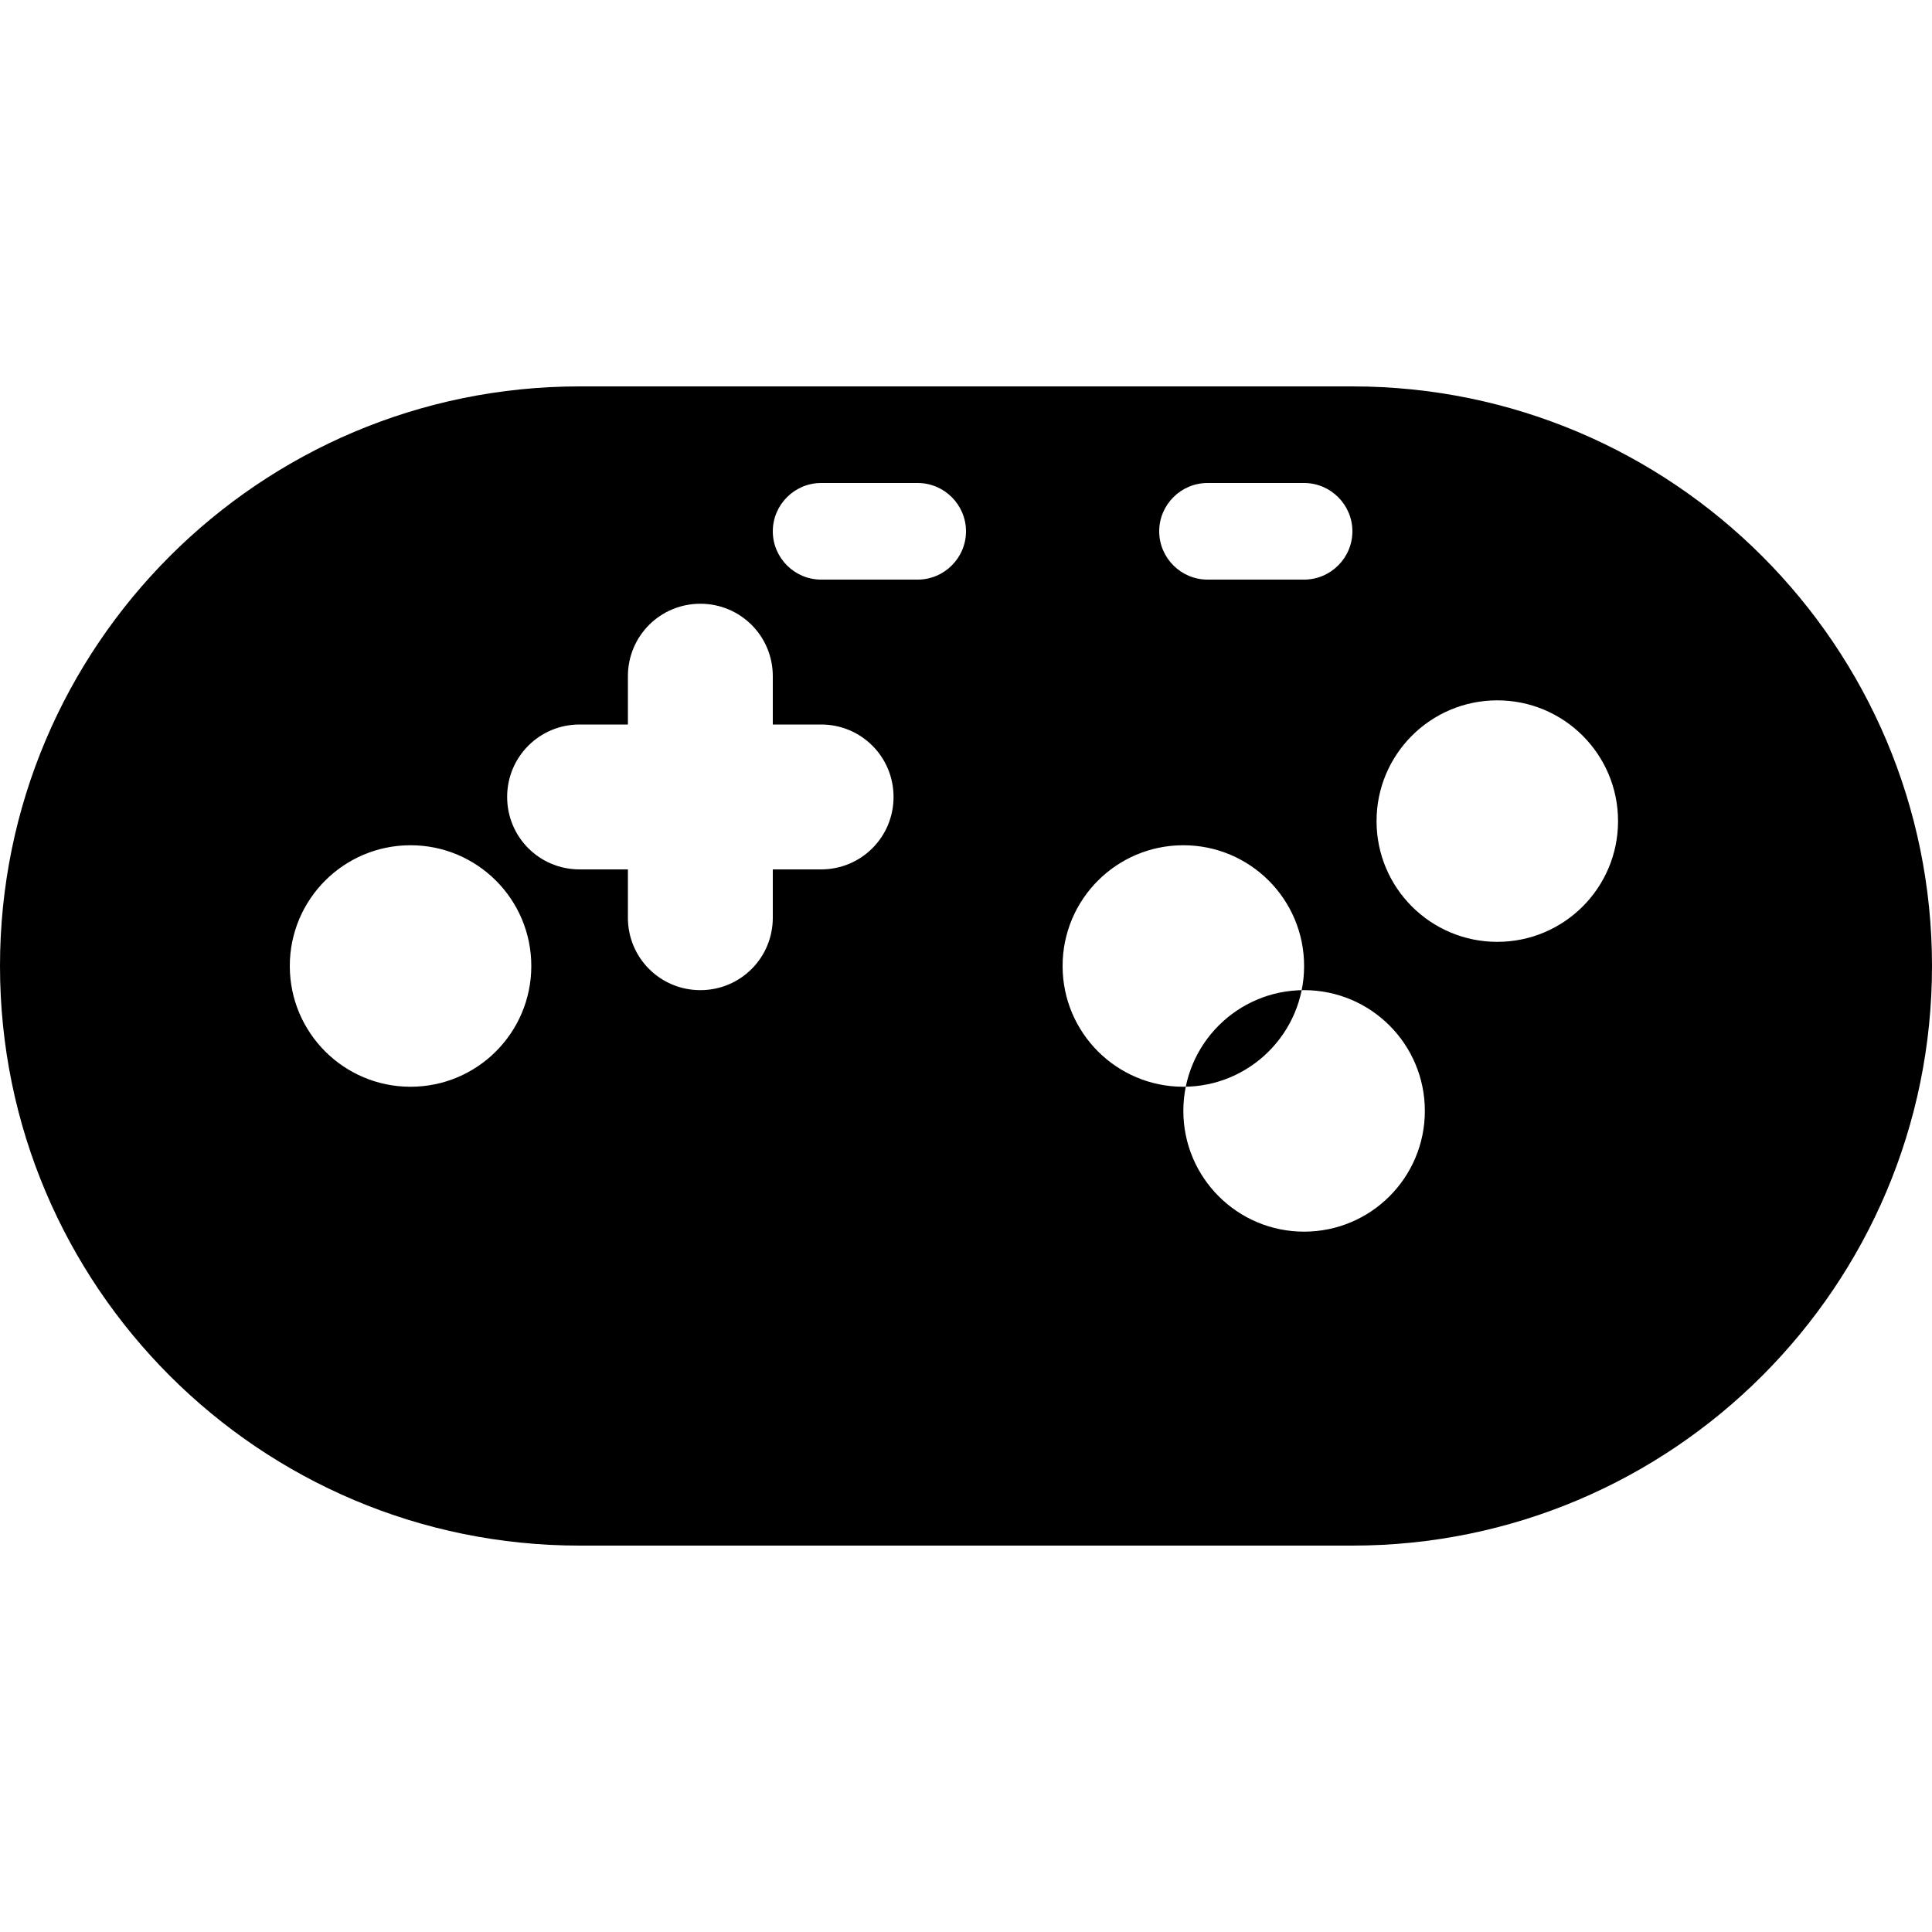 <?xml version="1.0" encoding="UTF-8"?>
<svg xmlns="http://www.w3.org/2000/svg" viewBox="0 0 640 512" width="512" height="512">
  <path d="M192 64C86 64 0 150 0 256S86 448 192 448H448c106 0 192-86 192-192S554 64 448 64H192zM496 248c-22.1 0-40-17.9-40-40s17.9-40 40-40s40 17.9 40 40s-17.9 40-40 40zm-24 56c0 22.1-17.9 40-40 40s-40-17.9-40-40s17.9-40 40-40s40 17.9 40 40zM168 200c0-13.3 10.7-24 24-24h16v-16c0-13.3 10.7-24 24-24s24 10.7 24 24v16h16c13.3 0 24 10.7 24 24s-10.7 24-24 24H256v16c0 13.3-10.7 24-24 24s-24-10.7-24-24V224H192c-13.3 0-24-10.7-24-24zm8 56c0 22.1-17.9 40-40 40s-40-17.9-40-40s17.9-40 40-40s40 17.9 40 40zm256 0c0 22.1-17.9 40-40 40s-40-17.9-40-40s17.9-40 40-40s40 17.9 40 40zM384 112c0-8.8 7.2-16 16-16h32c8.8 0 16 7.2 16 16s-7.2 16-16 16H400c-8.8 0-16-7.2-16-16zm-64 0c0 8.8-7.2 16-16 16H272c-8.8 0-16-7.2-16-16s7.2-16 16-16h32c8.8 0 16 7.2 16 16z" fill="black"/>
</svg>
